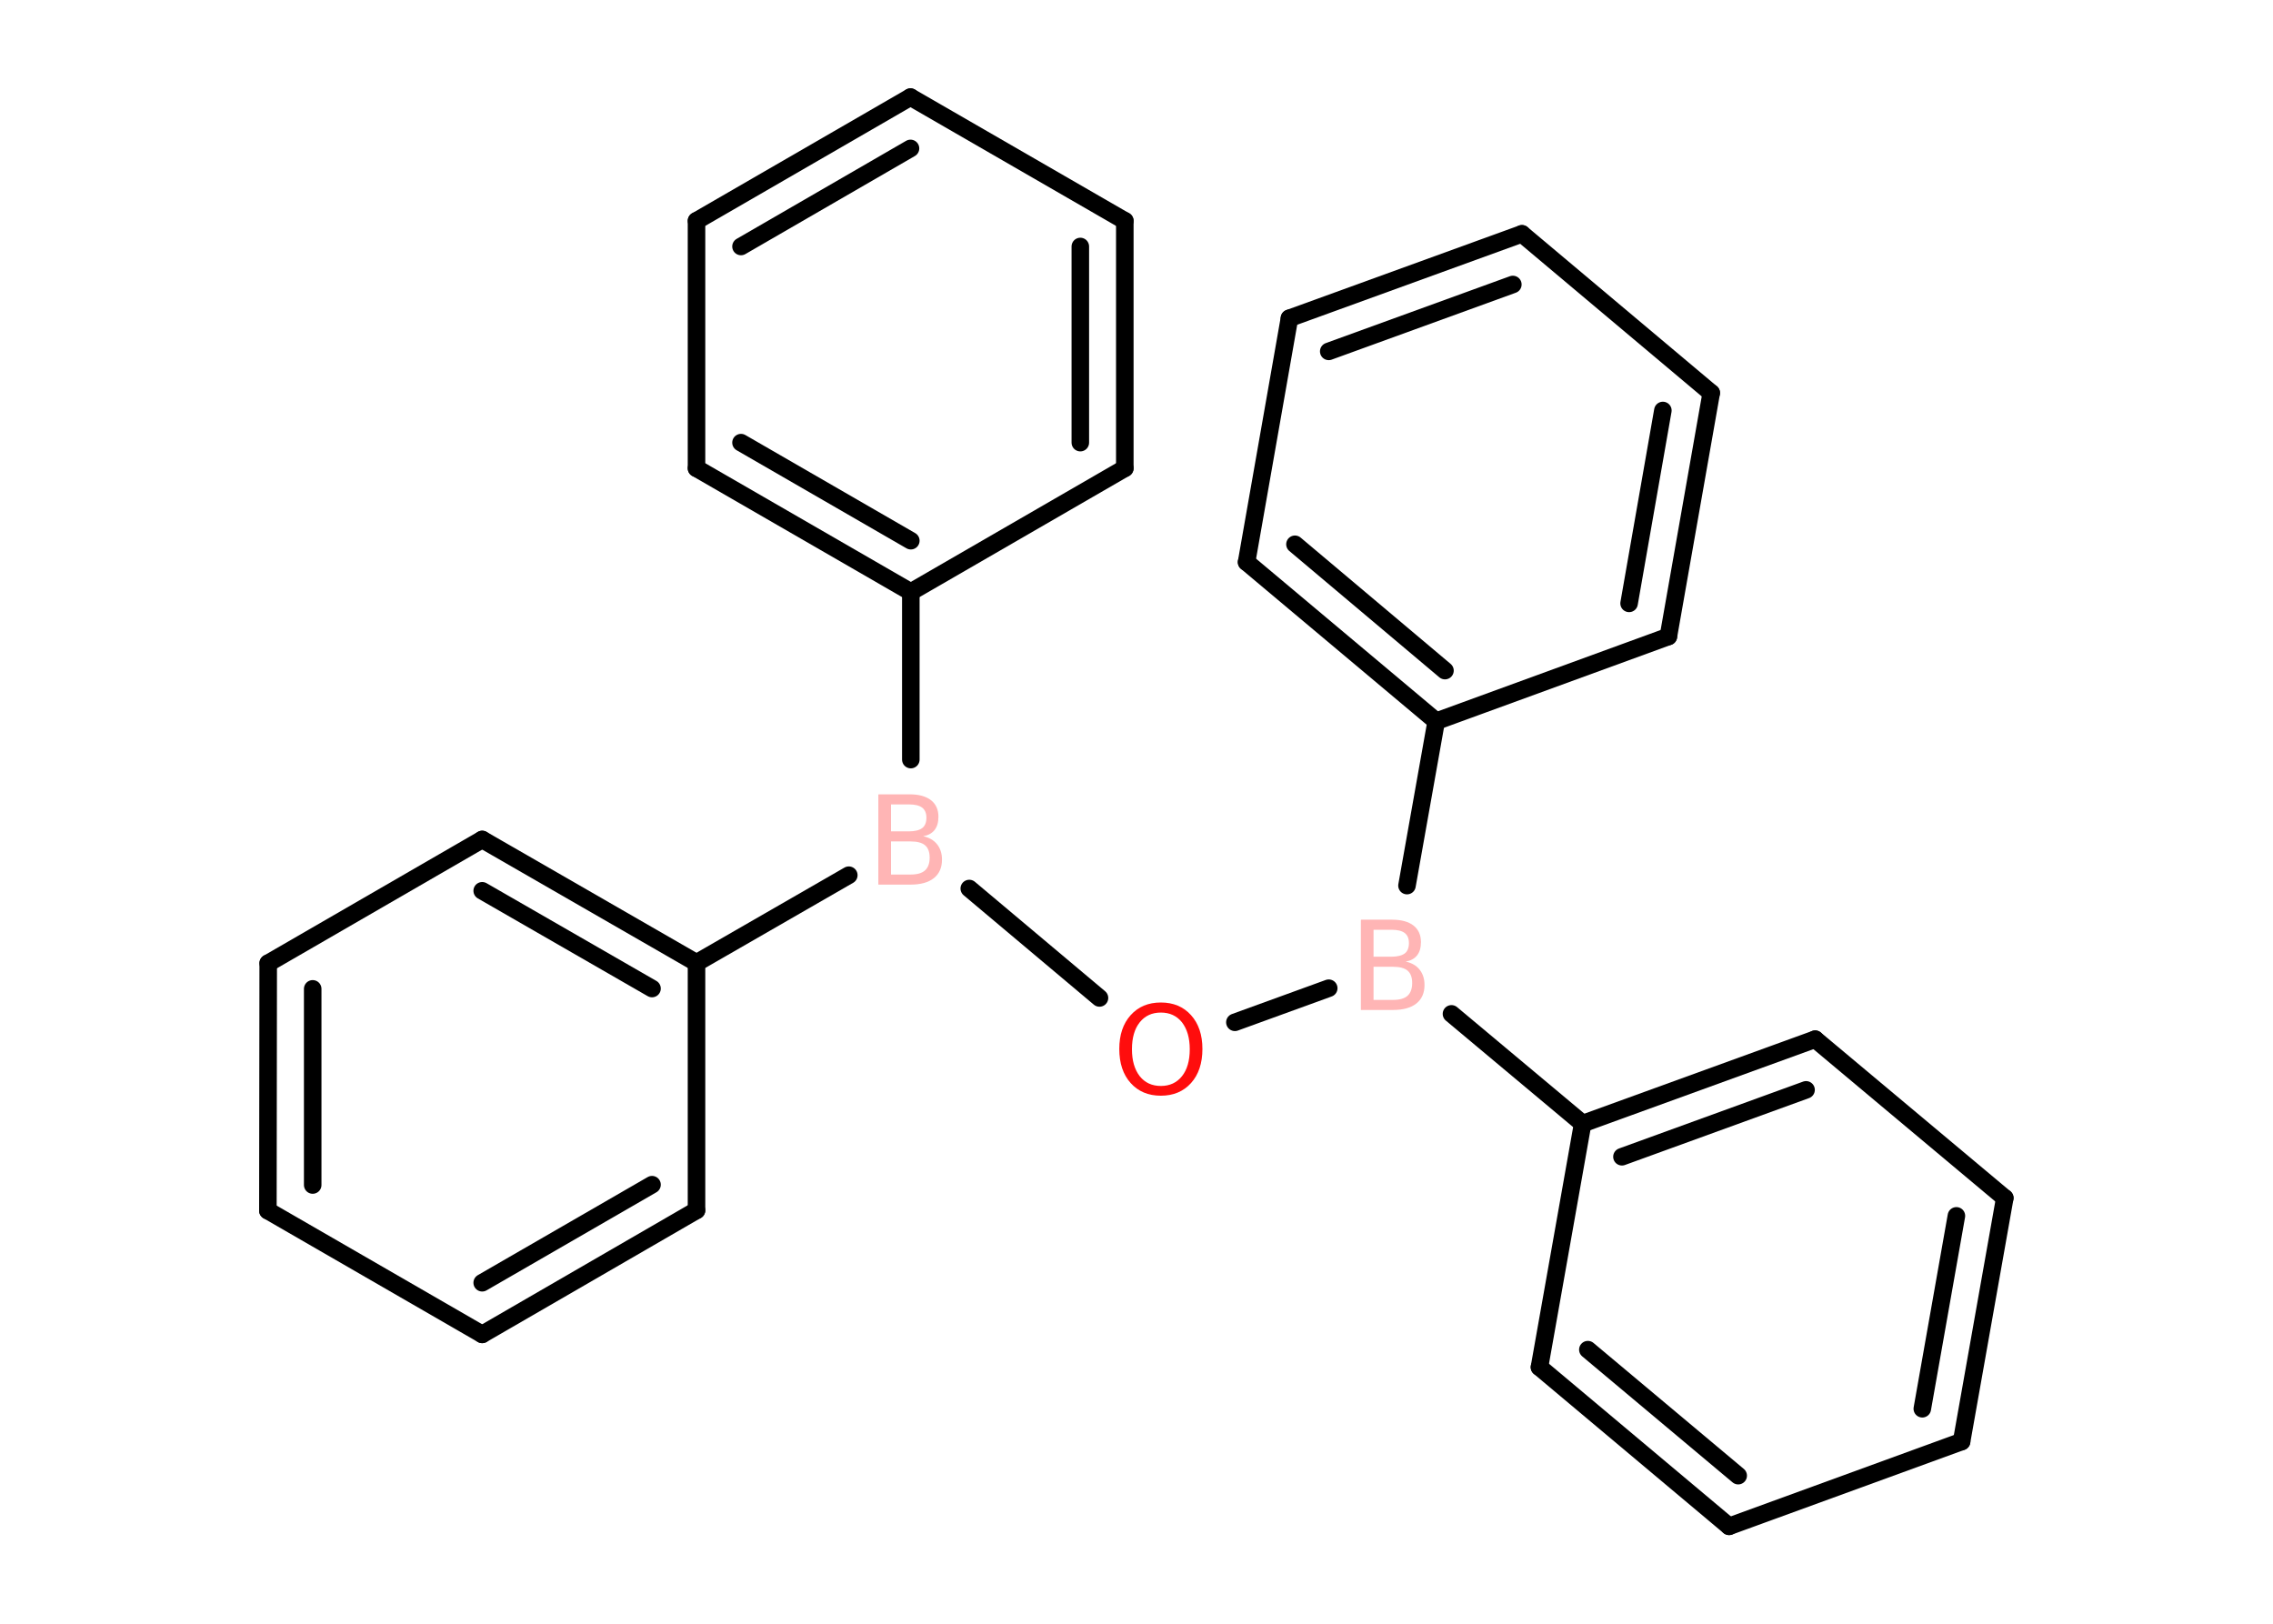 <?xml version='1.0' encoding='UTF-8'?>
<!DOCTYPE svg PUBLIC "-//W3C//DTD SVG 1.1//EN" "http://www.w3.org/Graphics/SVG/1.1/DTD/svg11.dtd">
<svg version='1.2' xmlns='http://www.w3.org/2000/svg' xmlns:xlink='http://www.w3.org/1999/xlink' width='70.0mm' height='50.0mm' viewBox='0 0 70.0 50.0'>
  <desc>Generated by the Chemistry Development Kit (http://github.com/cdk)</desc>
  <g stroke-linecap='round' stroke-linejoin='round' stroke='#000000' stroke-width='.54' fill='#FFB5B5'>
    <rect x='.0' y='.0' width='70.0' height='50.0' fill='#FFFFFF' stroke='none'/>
    <g id='mol1' class='mol'>
      <g id='mol1bnd1' class='bond'>
        <line x1='8.26' y1='29.66' x2='8.25' y2='37.28'/>
        <line x1='9.63' y1='30.45' x2='9.63' y2='36.49'/>
      </g>
      <line id='mol1bnd2' class='bond' x1='8.26' y1='29.66' x2='14.85' y2='25.85'/>
      <g id='mol1bnd3' class='bond'>
        <line x1='21.45' y1='29.65' x2='14.85' y2='25.85'/>
        <line x1='20.08' y1='30.44' x2='14.85' y2='27.43'/>
      </g>
      <line id='mol1bnd4' class='bond' x1='21.45' y1='29.65' x2='26.14' y2='26.95'/>
      <line id='mol1bnd5' class='bond' x1='29.85' y1='27.36' x2='33.86' y2='30.73'/>
      <line id='mol1bnd6' class='bond' x1='38.03' y1='31.48' x2='40.92' y2='30.43'/>
      <line id='mol1bnd7' class='bond' x1='44.7' y1='31.22' x2='48.74' y2='34.6'/>
      <g id='mol1bnd8' class='bond'>
        <line x1='55.9' y1='32.0' x2='48.74' y2='34.6'/>
        <line x1='55.62' y1='33.56' x2='49.95' y2='35.62'/>
      </g>
      <line id='mol1bnd9' class='bond' x1='55.9' y1='32.0' x2='61.74' y2='36.89'/>
      <g id='mol1bnd10' class='bond'>
        <line x1='60.41' y1='44.39' x2='61.74' y2='36.89'/>
        <line x1='59.2' y1='43.38' x2='60.25' y2='37.44'/>
      </g>
      <line id='mol1bnd11' class='bond' x1='60.41' y1='44.39' x2='53.25' y2='47.0'/>
      <g id='mol1bnd12' class='bond'>
        <line x1='47.41' y1='42.1' x2='53.25' y2='47.0'/>
        <line x1='48.9' y1='41.56' x2='53.53' y2='45.44'/>
      </g>
      <line id='mol1bnd13' class='bond' x1='48.74' y1='34.6' x2='47.41' y2='42.1'/>
      <line id='mol1bnd14' class='bond' x1='43.33' y1='27.27' x2='44.23' y2='22.21'/>
      <g id='mol1bnd15' class='bond'>
        <line x1='38.39' y1='17.31' x2='44.23' y2='22.21'/>
        <line x1='39.88' y1='16.76' x2='44.5' y2='20.65'/>
      </g>
      <line id='mol1bnd16' class='bond' x1='38.39' y1='17.31' x2='39.71' y2='9.8'/>
      <g id='mol1bnd17' class='bond'>
        <line x1='46.87' y1='7.2' x2='39.71' y2='9.8'/>
        <line x1='46.59' y1='8.76' x2='40.92' y2='10.82'/>
      </g>
      <line id='mol1bnd18' class='bond' x1='46.87' y1='7.2' x2='52.7' y2='12.1'/>
      <g id='mol1bnd19' class='bond'>
        <line x1='51.38' y1='19.6' x2='52.7' y2='12.1'/>
        <line x1='50.17' y1='18.58' x2='51.21' y2='12.64'/>
      </g>
      <line id='mol1bnd20' class='bond' x1='44.23' y1='22.21' x2='51.38' y2='19.6'/>
      <line id='mol1bnd21' class='bond' x1='28.05' y1='23.39' x2='28.05' y2='18.23'/>
      <g id='mol1bnd22' class='bond'>
        <line x1='21.45' y1='14.42' x2='28.05' y2='18.23'/>
        <line x1='22.82' y1='13.63' x2='28.05' y2='16.65'/>
      </g>
      <line id='mol1bnd23' class='bond' x1='21.45' y1='14.42' x2='21.45' y2='6.8'/>
      <g id='mol1bnd24' class='bond'>
        <line x1='28.04' y1='2.99' x2='21.45' y2='6.8'/>
        <line x1='28.04' y1='4.57' x2='22.82' y2='7.59'/>
      </g>
      <line id='mol1bnd25' class='bond' x1='28.04' y1='2.99' x2='34.64' y2='6.8'/>
      <g id='mol1bnd26' class='bond'>
        <line x1='34.64' y1='14.42' x2='34.64' y2='6.8'/>
        <line x1='33.27' y1='13.63' x2='33.27' y2='7.59'/>
      </g>
      <line id='mol1bnd27' class='bond' x1='28.05' y1='18.23' x2='34.64' y2='14.42'/>
      <line id='mol1bnd28' class='bond' x1='21.45' y1='29.65' x2='21.45' y2='37.27'/>
      <g id='mol1bnd29' class='bond'>
        <line x1='14.85' y1='41.09' x2='21.45' y2='37.27'/>
        <line x1='14.85' y1='39.5' x2='20.08' y2='36.48'/>
      </g>
      <line id='mol1bnd30' class='bond' x1='8.25' y1='37.28' x2='14.85' y2='41.09'/>
      <path id='mol1atm5' class='atom' d='M27.44 25.91v1.02h.6q.31 .0 .45 -.13q.14 -.13 .14 -.39q.0 -.26 -.14 -.38q-.14 -.12 -.45 -.12h-.6zM27.44 24.77v.83h.55q.27 .0 .41 -.1q.13 -.1 .13 -.32q.0 -.21 -.13 -.31q-.13 -.1 -.41 -.1h-.55zM27.06 24.46h.95q.43 .0 .66 .18q.23 .18 .23 .51q.0 .26 -.12 .41q-.12 .15 -.35 .19q.28 .06 .43 .25q.15 .19 .15 .47q.0 .37 -.25 .57q-.25 .2 -.72 .2h-.99v-2.77z' stroke='none'/>
      <path id='mol1atm6' class='atom' d='M35.75 31.18q-.41 .0 -.65 .3q-.24 .3 -.24 .83q.0 .52 .24 .83q.24 .3 .65 .3q.41 .0 .65 -.3q.24 -.3 .24 -.83q.0 -.52 -.24 -.83q-.24 -.3 -.65 -.3zM35.75 30.87q.58 .0 .93 .39q.35 .39 .35 1.04q.0 .66 -.35 1.05q-.35 .39 -.93 .39q-.58 .0 -.93 -.39q-.35 -.39 -.35 -1.05q.0 -.65 .35 -1.04q.35 -.39 .93 -.39z' stroke='none' fill='#FF0D0D'/>
      <path id='mol1atm7' class='atom' d='M42.3 29.77v1.02h.6q.31 .0 .45 -.13q.14 -.13 .14 -.39q.0 -.26 -.14 -.38q-.14 -.12 -.45 -.12h-.6zM42.3 28.63v.83h.55q.27 .0 .41 -.1q.13 -.1 .13 -.32q.0 -.21 -.13 -.31q-.13 -.1 -.41 -.1h-.55zM41.92 28.32h.95q.43 .0 .66 .18q.23 .18 .23 .51q.0 .26 -.12 .41q-.12 .15 -.35 .19q.28 .06 .43 .25q.15 .19 .15 .47q.0 .37 -.25 .57q-.25 .2 -.72 .2h-.99v-2.77z' stroke='none'/>
    </g>
  </g>
</svg>
